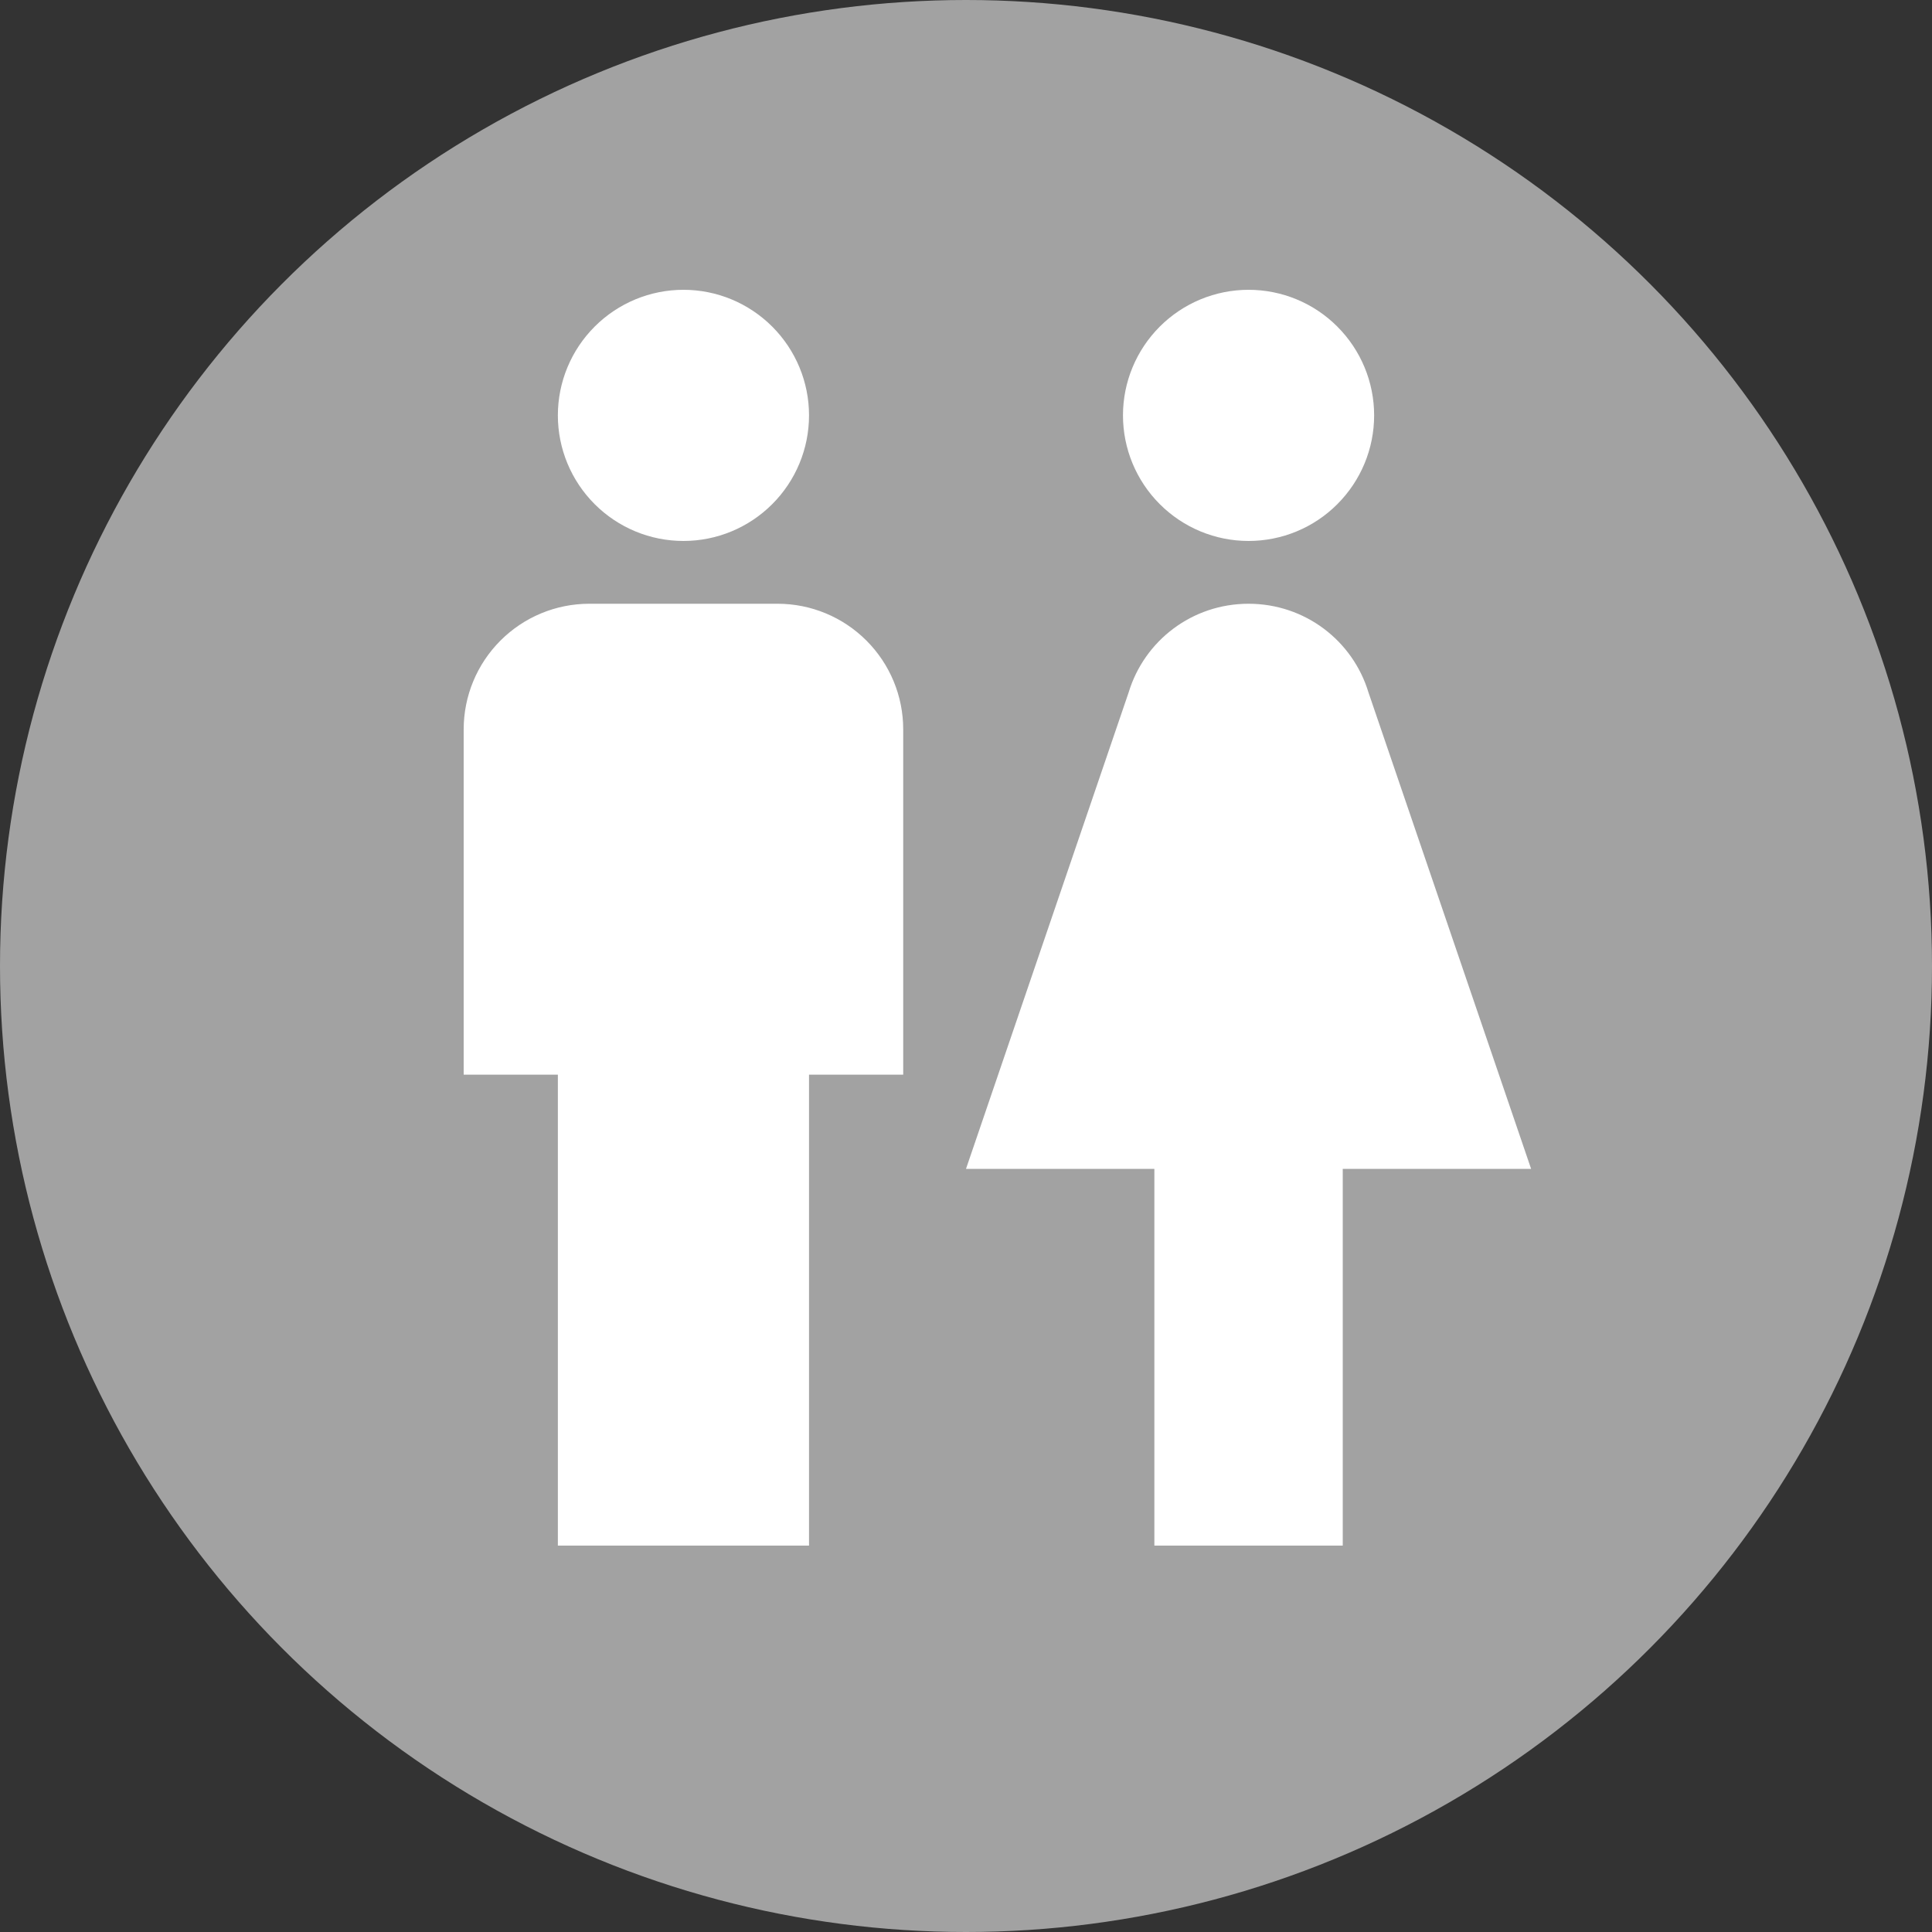 <svg width="20" height="20" viewBox="0 0 20 20" fill="none" xmlns="http://www.w3.org/2000/svg">
<rect x="0" y="0" width="20" height="20" fill="#333333" stroke="none"/>
<circle cx="10" cy="10" r="10" fill="#A2A2A2"/>
<path d="M7.075 3C7.42 3 7.75 3.137 7.994 3.381C8.238 3.625 8.375 3.955 8.375 4.3C8.375 4.645 8.238 4.975 7.994 5.219C7.75 5.463 7.42 5.6 7.075 5.6C6.73 5.6 6.4 5.463 6.156 5.219C5.912 4.975 5.775 4.645 5.775 4.3C5.775 3.955 5.912 3.625 6.156 3.381C6.4 3.137 6.73 3 7.075 3ZM6.1 6.25H8.05C8.395 6.25 8.725 6.387 8.969 6.631C9.213 6.875 9.35 7.205 9.35 7.55V11.125H8.375V16H5.775V11.125H4.8V7.55C4.8 7.205 4.937 6.875 5.181 6.631C5.425 6.387 5.755 6.25 6.1 6.25ZM12.925 3C13.27 3 13.601 3.137 13.844 3.381C14.088 3.625 14.225 3.955 14.225 4.3C14.225 4.645 14.088 4.975 13.844 5.219C13.601 5.463 13.27 5.6 12.925 5.6C12.58 5.6 12.25 5.463 12.006 5.219C11.762 4.975 11.625 4.645 11.625 4.3C11.625 3.955 11.762 3.625 12.006 3.381C12.25 3.137 12.58 3 12.925 3ZM11.95 16V12.1H10L11.684 7.167C11.846 6.633 12.34 6.25 12.925 6.25C13.51 6.25 14.004 6.633 14.166 7.167L15.85 12.1H13.9V16H11.95Z" fill="white"/>
</svg>
